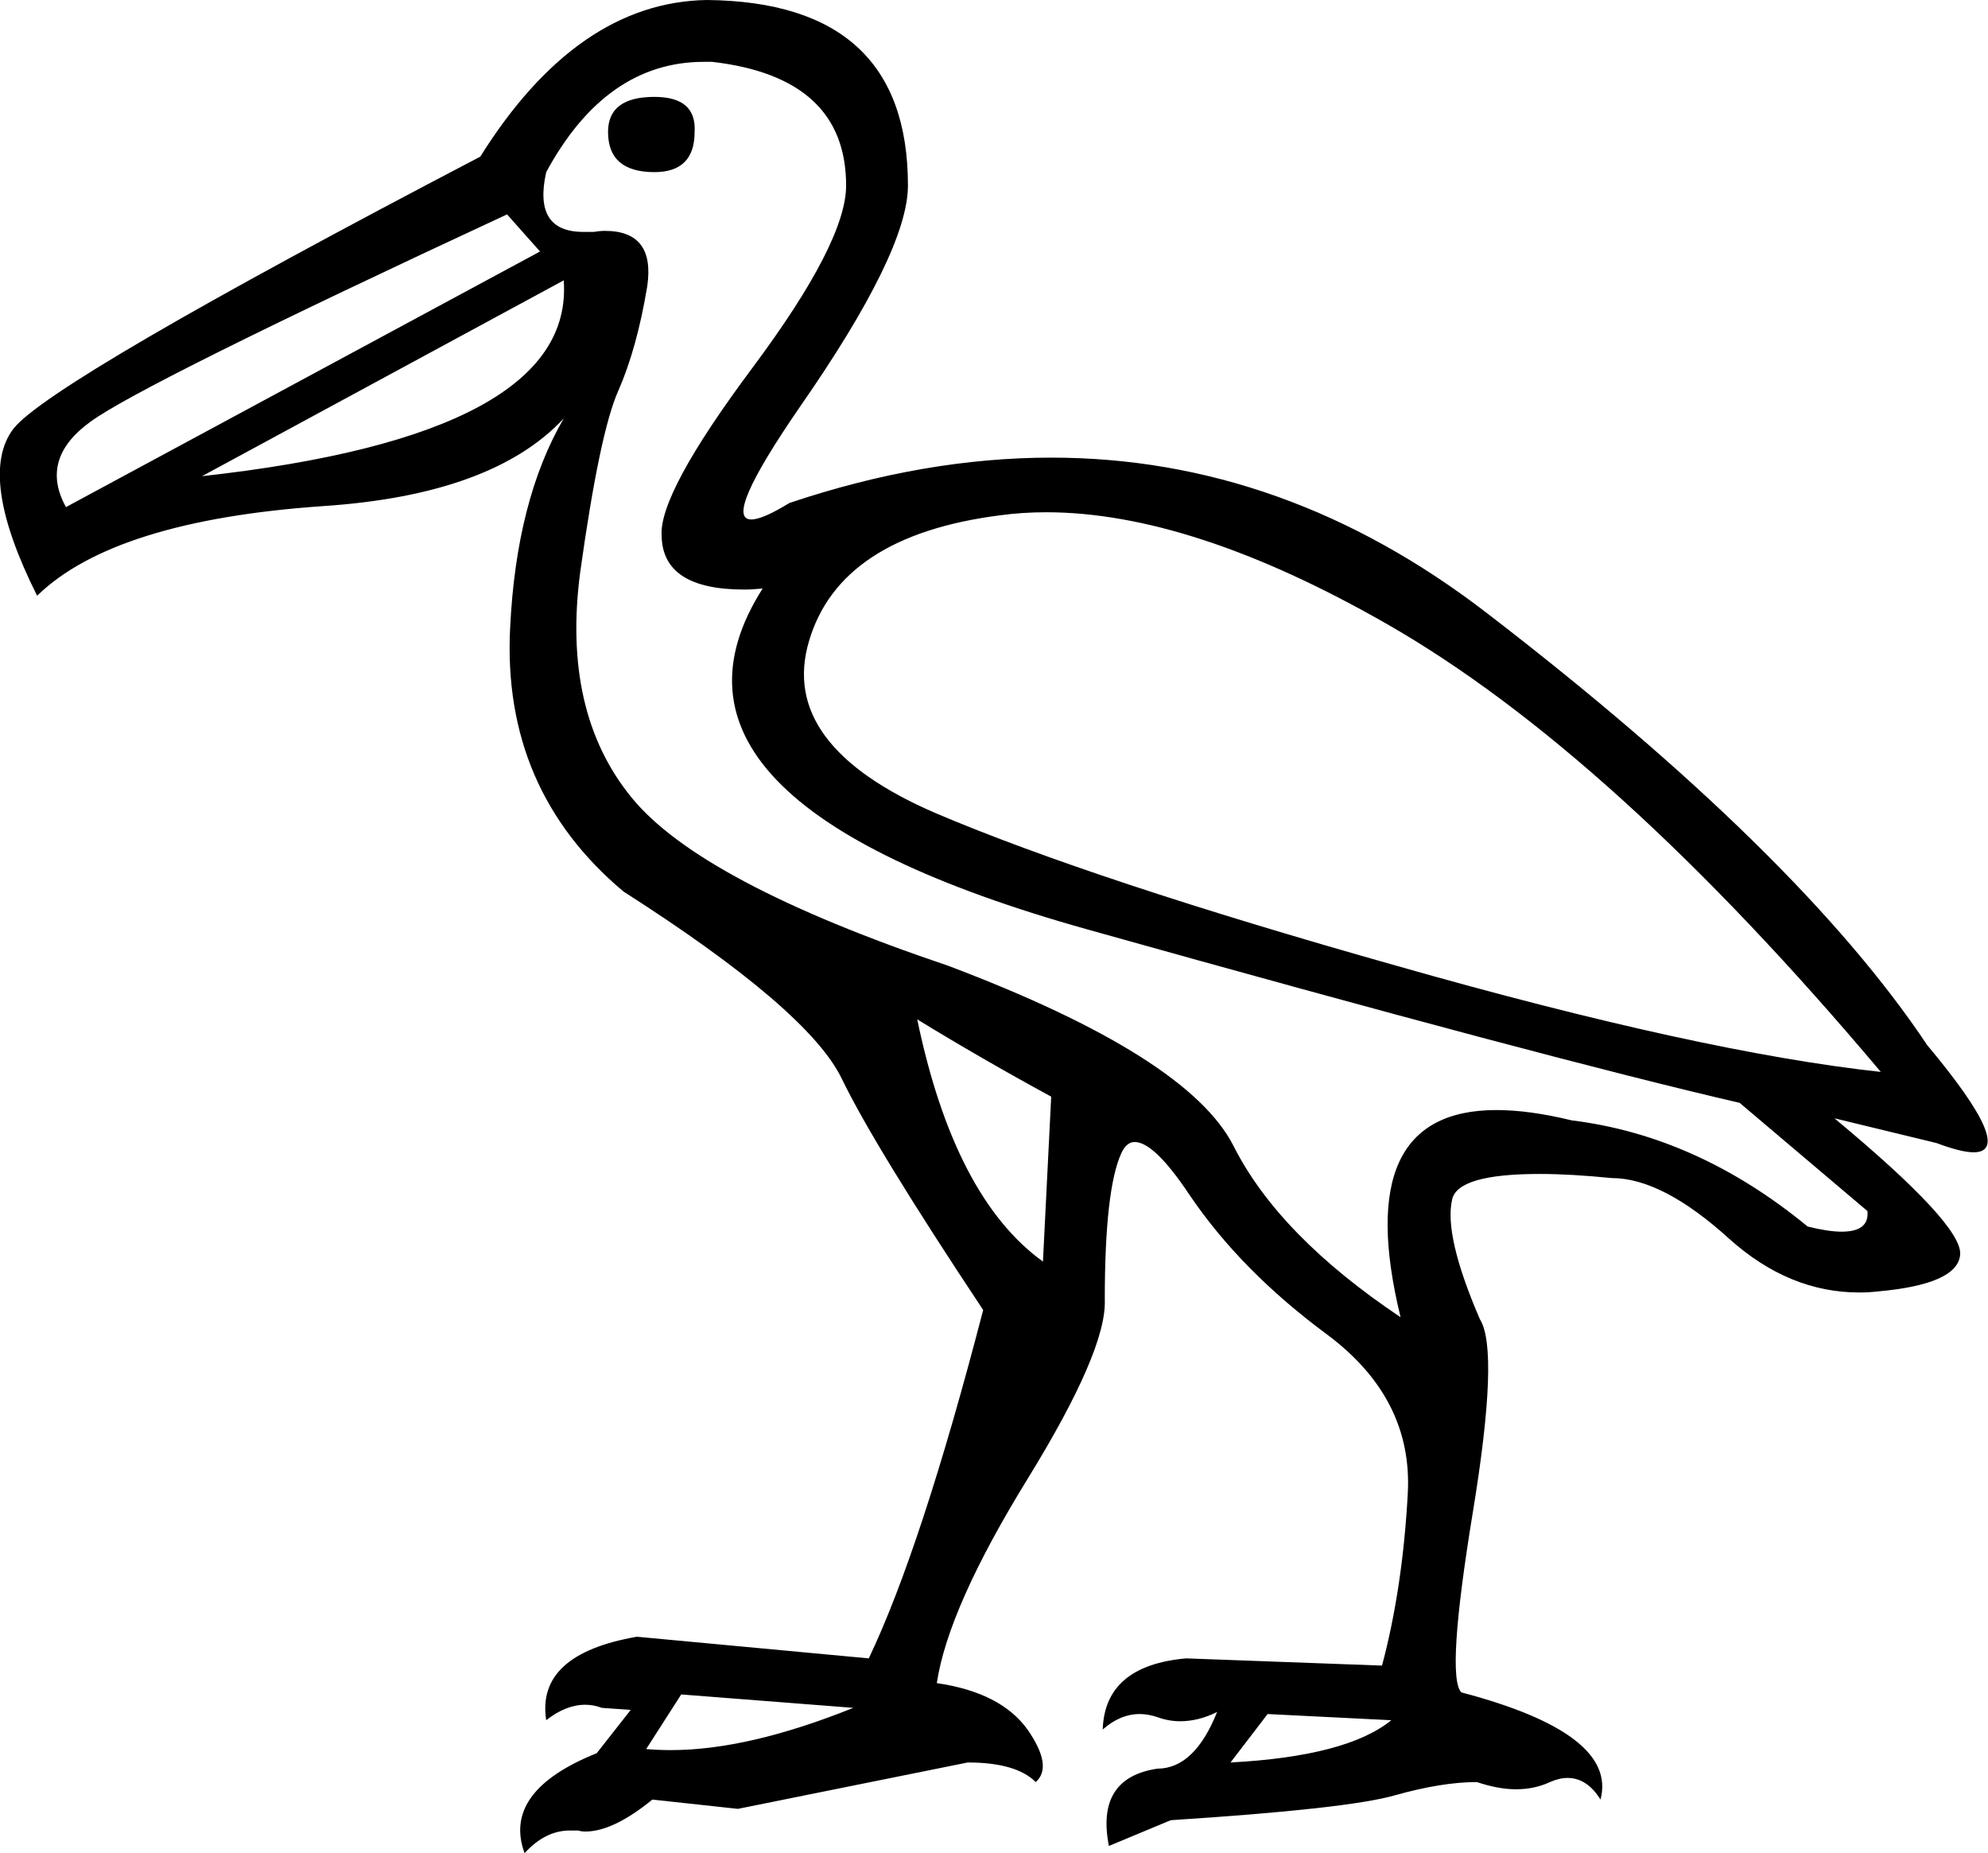 <?xml version='1.0' encoding ='UTF-8' standalone='no'?>
<svg width='19.29' height='17.98' xmlns='http://www.w3.org/2000/svg' xmlns:xlink='http://www.w3.org/1999/xlink'  version='1.1' >
<path style='fill:black; stroke:none' d=' M 6.35 0.94  Q 5.9 0.94 5.9 1.28  Q 5.9 1.67 6.35 1.67  Q 6.74 1.67 6.74 1.28  Q 6.76 0.94 6.35 0.94  Z  M 5.47 2.72  Q 5.58 4.22 1.96 4.62  L 5.47 2.72  Z  M 4.92 2.08  L 5.24 2.44  L 0.64 4.92  Q 0.38 4.45 0.88 4.09  Q 1.39 3.72 4.92 2.08  Z  M 10.15 4.97  Q 11.56 4.97 13.45 6.05  Q 15.64 7.3 18.25 10.4  Q 16.5 10.21 13.55 9.37  Q 10.61 8.54 9.08 7.89  Q 7.55 7.23 7.85 6.22  Q 8.15 5.2 9.7 5  Q 9.92 4.97 10.15 4.97  Z  M 8.9 9.89  Q 9.52 10.27 10.2 10.64  L 10.12 12.24  Q 9.26 11.62 8.9 9.89  Z  M 6.83 0.6  Q 6.87 0.6 6.91 0.6  Q 8.21 0.75 8.21 1.8  Q 8.21 2.35 7.3 3.57  Q 6.39 4.79 6.42 5.2  Q 6.43 5.72 7.22 5.72  Q 7.3 5.72 7.4 5.71  L 7.4 5.71  Q 6.09 7.77 10.56 9.02  Q 15.02 10.27 16.88 10.7  L 18.12 11.75  Q 18.14 11.95 17.87 11.95  Q 17.74 11.95 17.54 11.9  Q 16.47 11.02 15.25 10.87  Q 14.84 10.77 14.52 10.77  Q 13.1 10.77 13.59 12.78  Q 12.41 11.99 11.97 11.12  Q 11.53 10.25 9.2 9.37  Q 6.8 8.56 6.13 7.74  Q 5.45 6.91 5.63 5.55  Q 5.82 4.19 6 3.79  Q 6.18 3.38 6.28 2.78  Q 6.36 2.24 5.87 2.24  Q 5.82 2.24 5.76 2.25  Q 5.71 2.25 5.66 2.25  Q 5.17 2.25 5.3 1.67  Q 5.88 0.6 6.83 0.6  Z  M 6.61 16.44  L 8.28 16.57  Q 7.26 16.98 6.51 16.98  Q 6.39 16.98 6.27 16.97  L 6.61 16.44  Z  M 12.3 16.63  L 13.5 16.69  Q 13.07 17.04 11.94 17.1  L 12.3 16.63  Z  M 6.86 0  Q 5.6 0.02 4.66 1.52  Q 0.49 3.7 0.13 4.16  Q -0.22 4.62 0.36 5.78  Q 1.11 5.05 3.14 4.91  Q 4.78 4.8 5.47 4.06  L 5.47 4.06  Q 5.01 4.85 4.95 6.09  Q 4.87 7.66 6.05 8.65  Q 7.85 9.8 8.17 10.47  Q 8.49 11.13 9.54 12.71  Q 8.94 15.02 8.43 16.09  L 6.18 15.88  Q 5.2 16.05 5.3 16.69  Q 5.49 16.54 5.68 16.54  Q 5.76 16.54 5.84 16.57  L 6.12 16.59  L 5.79 17.01  Q 4.87 17.38 5.09 17.98  Q 5.29 17.76 5.53 17.76  Q 5.57 17.76 5.61 17.76  Q 5.64 17.77 5.68 17.77  Q 5.95 17.77 6.33 17.46  L 7.16 17.55  L 9.39 17.1  Q 9.86 17.1 10.05 17.29  Q 10.22 17.14 9.97 16.78  Q 9.71 16.42 9.09 16.33  Q 9.2 15.6 9.97 14.35  Q 10.74 13.1 10.72 12.61  Q 10.72 11.54 10.88 11.19  Q 10.93 11.08 11.01 11.08  Q 11.2 11.08 11.54 11.59  Q 12.04 12.33 12.88 12.95  Q 13.71 13.57 13.66 14.49  Q 13.61 15.41 13.41 16.16  L 11.51 16.09  Q 10.72 16.16 10.7 16.78  Q 10.87 16.63 11.06 16.63  Q 11.14 16.63 11.23 16.66  Q 11.34 16.7 11.45 16.7  Q 11.63 16.7 11.81 16.61  L 11.81 16.61  Q 11.59 17.16 11.23 17.16  Q 10.63 17.25 10.76 17.91  L 11.36 17.66  Q 13.07 17.55 13.53 17.42  Q 13.99 17.29 14.33 17.29  Q 14.54 17.36 14.71 17.36  Q 14.89 17.36 15.04 17.29  Q 15.13 17.25 15.21 17.25  Q 15.4 17.25 15.53 17.46  Q 15.7 16.82 14.18 16.42  Q 14.03 16.27 14.29 14.68  Q 14.55 13.1 14.36 12.8  Q 14.01 11.99 14.09 11.64  Q 14.14 11.39 14.94 11.39  Q 15.24 11.39 15.64 11.43  Q 16.13 11.43 16.78 12.02  Q 17.36 12.54 18.04 12.54  Q 18.13 12.54 18.22 12.53  Q 19 12.46 19.02 12.17  Q 19.04 11.88 17.8 10.85  L 17.8 10.85  L 18.79 11.09  Q 19.03 11.18 19.15 11.18  Q 19.57 11.18 18.7 10.14  Q 17.46 8.28 14.43 5.95  Q 12.47 4.44 10.2 4.44  Q 8.97 4.44 7.66 4.88  Q 7.4 5.04 7.29 5.04  Q 7.01 5.04 7.76 3.95  Q 8.81 2.44 8.81 1.8  Q 8.81 0.02 6.86 0  Z '/></svg>
